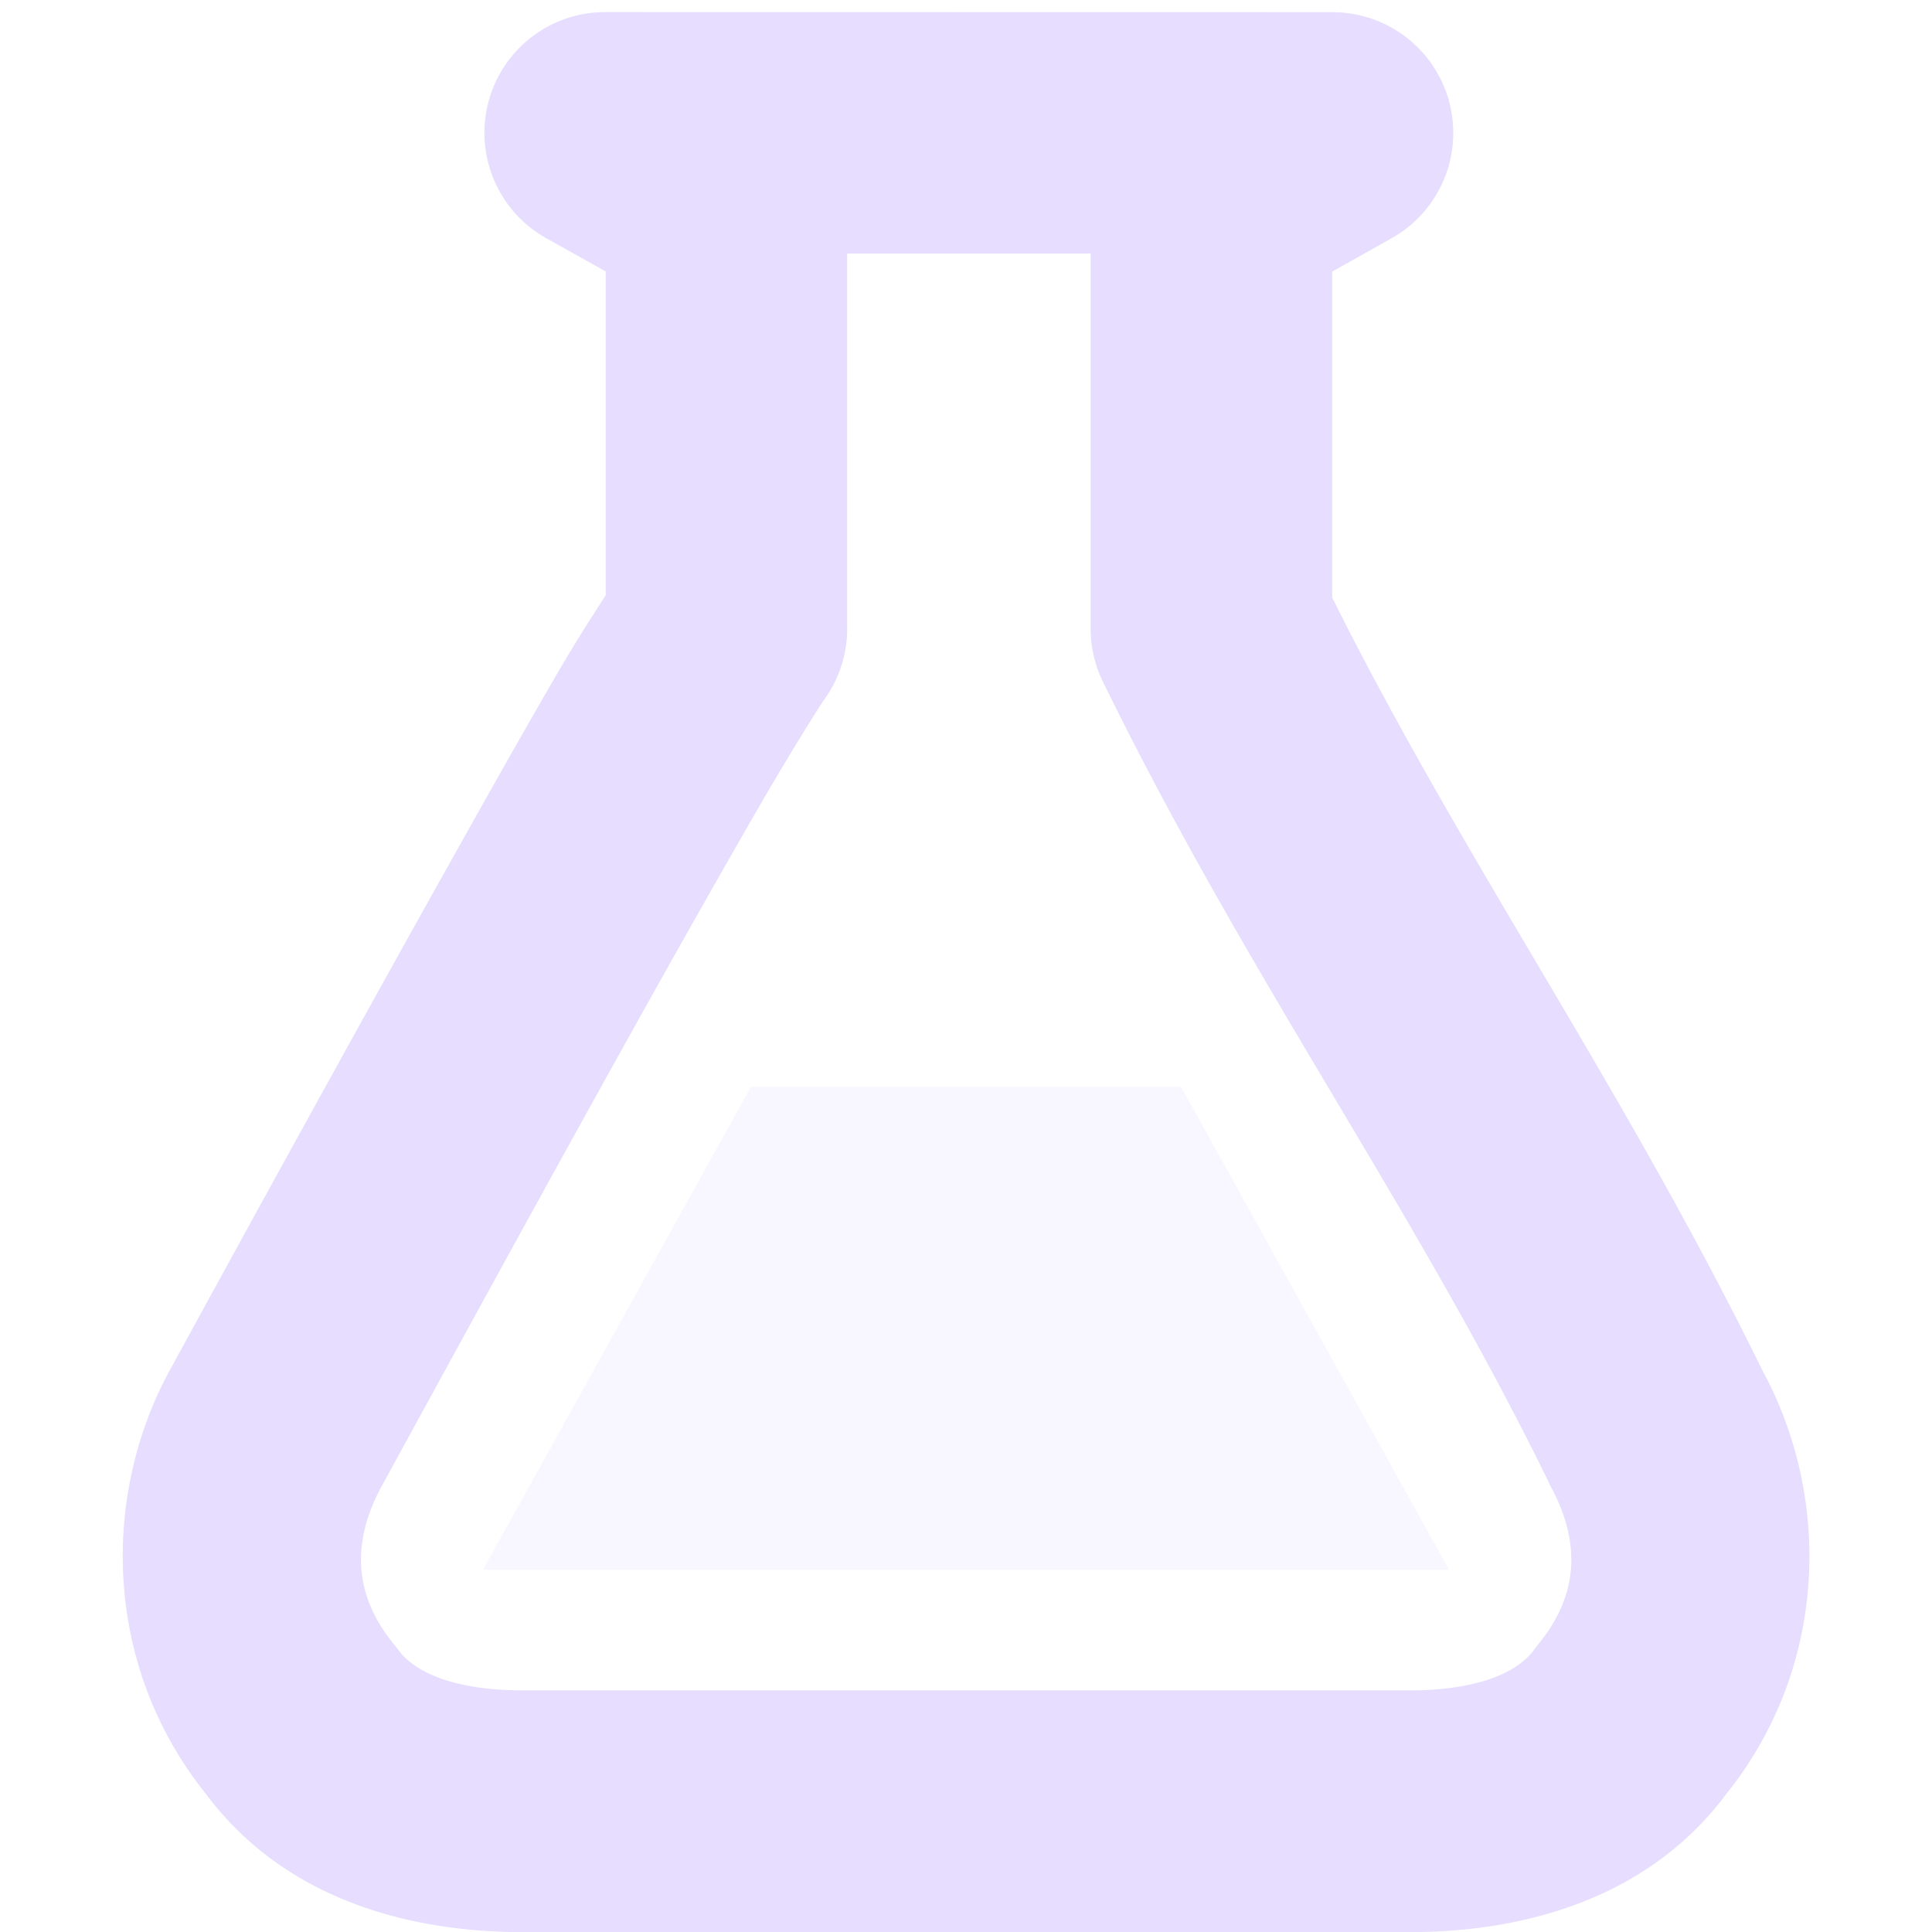 <svg height="16" width="16" xmlns="http://www.w3.org/2000/svg"><g fill="#e6ddff" transform="translate(-524 -252)"><path d="m529.012 252.1a1 1 0 0 0 -.488 1.873l.492.275v2.682c-.131.204-.25.386-.439.713-.273.47-.605 1.062-.967 1.709-.723 1.294-1.556 2.81-2.203 3.994-.572 1.047-.551 2.454.301 3.514.673.9 1.738 1.141 2.619 1.141h7.348c.881 0 1.946-.241 2.619-1.141.85-1.058.872-2.461.303-3.508-1.164-2.372-2.475-4.222-3.564-6.402v-2.701l.49-.275a1 1 0 0 0 -.486-1.873zm2.004 2h2.016v3.107a1 1 0 0 0 .102.439c1.202 2.457 2.574 4.344 3.686 6.617a1 1 0 0 0 .019.041c.24.439.254.883-.1 1.314a1 1 0 0 0 -.035.045c-.144.198-.489.336-1.029.336h-7.348c-.54 0-.885-.138-1.029-.336a1 1 0 0 0 -.035-.045c-.354-.431-.339-.876-.1-1.314.646-1.181 1.474-2.695 2.191-3.979.359-.642.69-1.226.953-1.68.263-.454.491-.813.518-.85a1 1 0 0 0 .191-.59z"/><path d="m530.219 261.001-2.219 3.999h8l-2.219-3.999z" opacity=".25"/></g></svg>
